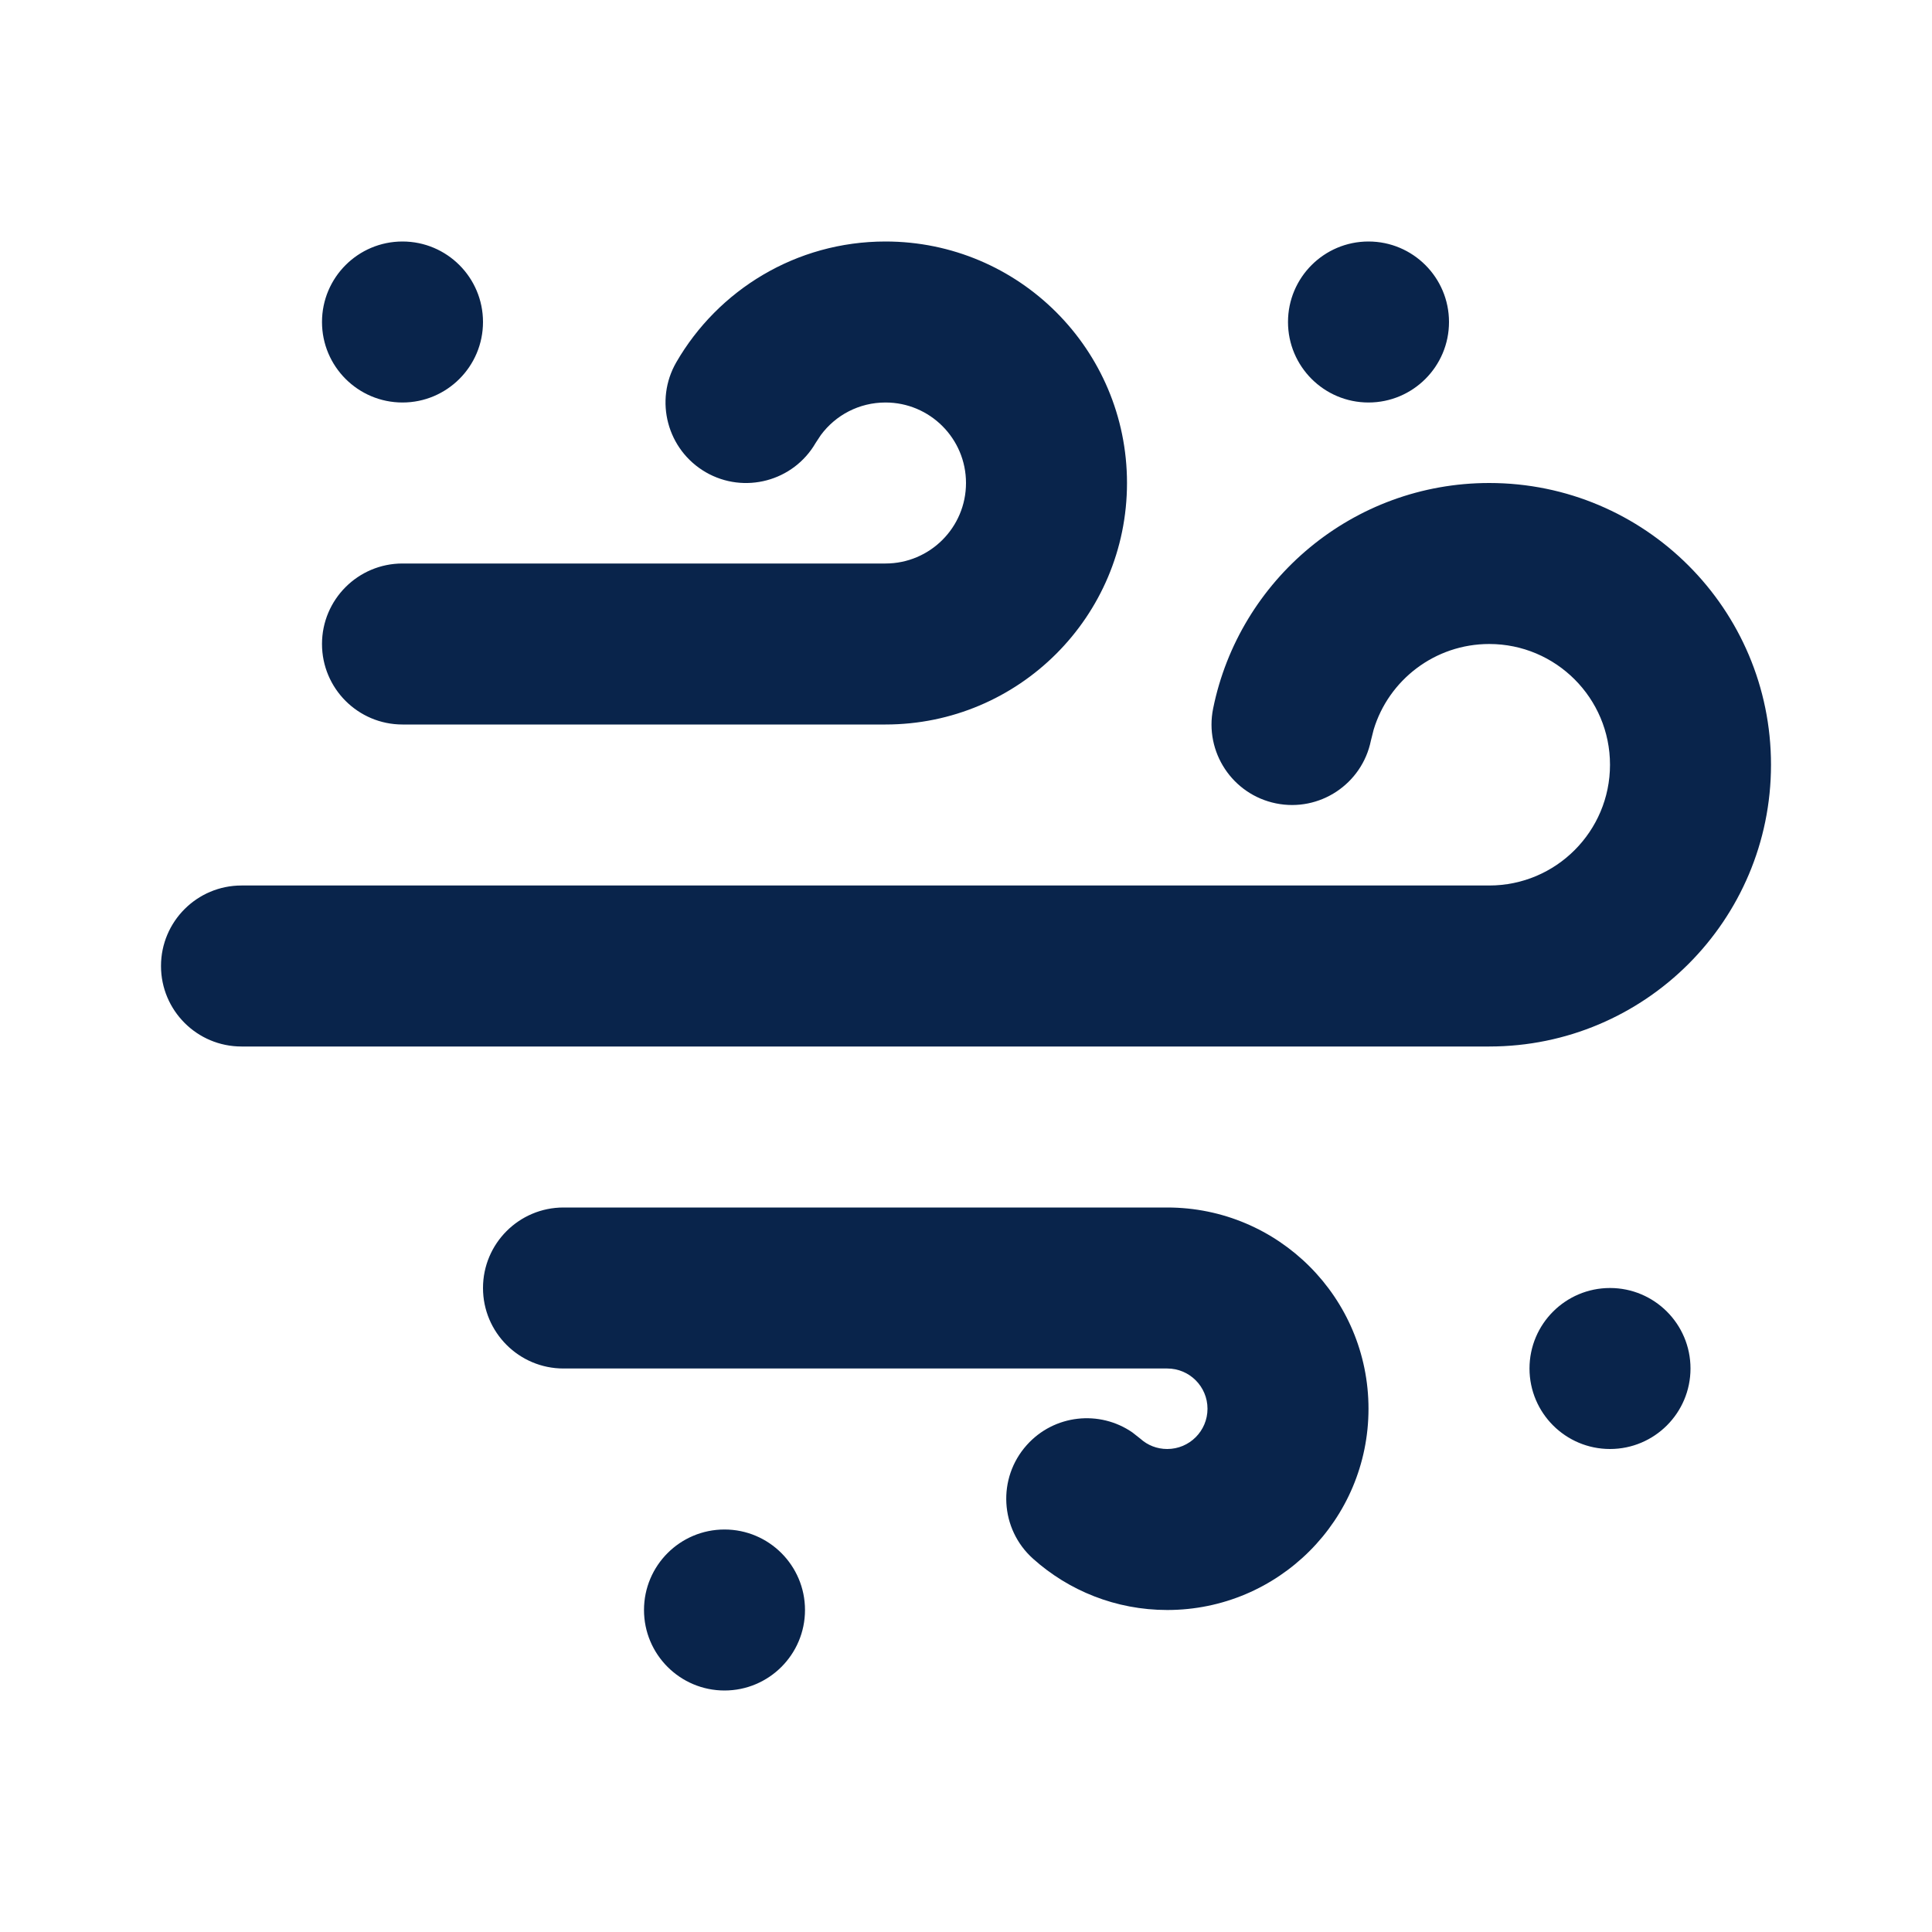 <?xml version="1.0" encoding="UTF-8"?>
<svg width="24px" height="24px" viewBox="0 0 24 24" version="1.1" xmlns="http://www.w3.org/2000/svg" xmlns:xlink="http://www.w3.org/1999/xlink">
    <title>sandstorm_line</title>
    <g id="Icon" stroke="none" stroke-width="1" fill="none" fill-rule="evenodd">
        <g id="Weather" transform="translate(-721, -96)" fill-rule="nonzero">
            <g id="sandstorm_line" transform="translate(721, 96)">
                <path d="M24,0 L24,24 L0,24 L0,0 L24,0 Z M12.594,23.258 L12.582,23.259 L12.511,23.295 L12.492,23.299 L12.477,23.295 L12.406,23.259 C12.396,23.256 12.387,23.259 12.382,23.265 L12.378,23.276 L12.361,23.703 L12.366,23.724 L12.377,23.736 L12.48,23.81 L12.495,23.814 L12.507,23.81 L12.611,23.736 L12.623,23.72 L12.627,23.703 L12.61,23.276 C12.608,23.266 12.601,23.259 12.594,23.258 Z M12.858,23.145 L12.845,23.147 L12.66,23.24 L12.65,23.25 L12.647,23.261 L12.665,23.691 L12.67,23.703 L12.678,23.71 L12.879,23.803 C12.891,23.807 12.902,23.803 12.908,23.795 L12.912,23.781 L12.878,23.166 C12.875,23.155 12.867,23.147 12.858,23.145 Z M12.143,23.147 C12.133,23.142 12.122,23.145 12.116,23.153 L12.11,23.166 L12.076,23.781 C12.075,23.793 12.083,23.802 12.093,23.805 L12.108,23.803 L12.309,23.71 L12.319,23.702 L12.322,23.691 L12.34,23.261 L12.337,23.248 L12.328,23.24 L12.143,23.147 Z" id="MingCute"></path>
                <path d="M18.5,6 C20.433,6 22,7.567 22,9.5 C22,11.433 20.433,13 18.5,13 L3,13 C2.448,13 2,12.552 2,12 C2,11.448 2.448,11 3,11 L18.5,11 C19.328,11 20,10.328 20,9.5 C20,8.672 19.328,8 18.5,8 C17.824,8 17.25,8.448 17.064,9.064 L17.03,9.199 C16.92,9.74 16.392,10.09 15.851,9.98 C15.31,9.87 14.96,9.342 15.07,8.801 C15.394,7.203 16.806,6 18.5,6 Z M11,3 C12.657,3 14,4.343 14,6 C14,7.657 12.657,9 11,9 L5,9 C4.448,9 4,8.552 4,8 C4,7.448 4.448,7 5,7 L11,7 C11.552,7 12,6.552 12,6 C12,5.448 11.552,5 11,5 C10.672,5 10.38,5.157 10.197,5.404 L10.133,5.501 C9.857,5.979 9.245,6.142 8.767,5.866 C8.289,5.589 8.125,4.977 8.402,4.499 C8.919,3.605 9.888,3 11,3 Z M5,3 C5.552,3 6,3.448 6,4 C6,4.552 5.552,5 5,5 C4.448,5 4,4.552 4,4 C4,3.448 4.448,3 5,3 Z M17,3 C17.552,3 18,3.448 18,4 C18,4.552 17.552,5 17,5 C16.448,5 16,4.552 16,4 C16,3.448 16.448,3 17,3 Z M9,19 C9.552,19 10,19.448 10,20 C10,20.552 9.552,21 9,21 C8.448,21 8,20.552 8,20 C8,19.448 8.448,19 9,19 Z M14.5,15 C15.881,15 17,16.119 17,17.5 C17,18.881 15.881,20 14.5,20 C13.86,20 13.275,19.759 12.833,19.363 C12.422,18.995 12.386,18.363 12.755,17.951 C13.095,17.571 13.66,17.512 14.068,17.795 L14.167,17.873 C14.256,17.953 14.371,18 14.5,18 C14.776,18 15,17.776 15,17.5 C15,17.224 14.776,17 14.5,17 L7,17 C6.448,17 6,16.552 6,16 C6,15.448 6.448,15 7,15 L14.5,15 Z M21,17 C21,17.552 20.552,18 20,18 C19.448,18 19,17.552 19,17 C19,16.448 19.448,16 20,16 C20.552,16 21,16.448 21,17 Z" id="形状" fill="#09244B"></path>
            </g>
        </g>
    </g>
</svg>